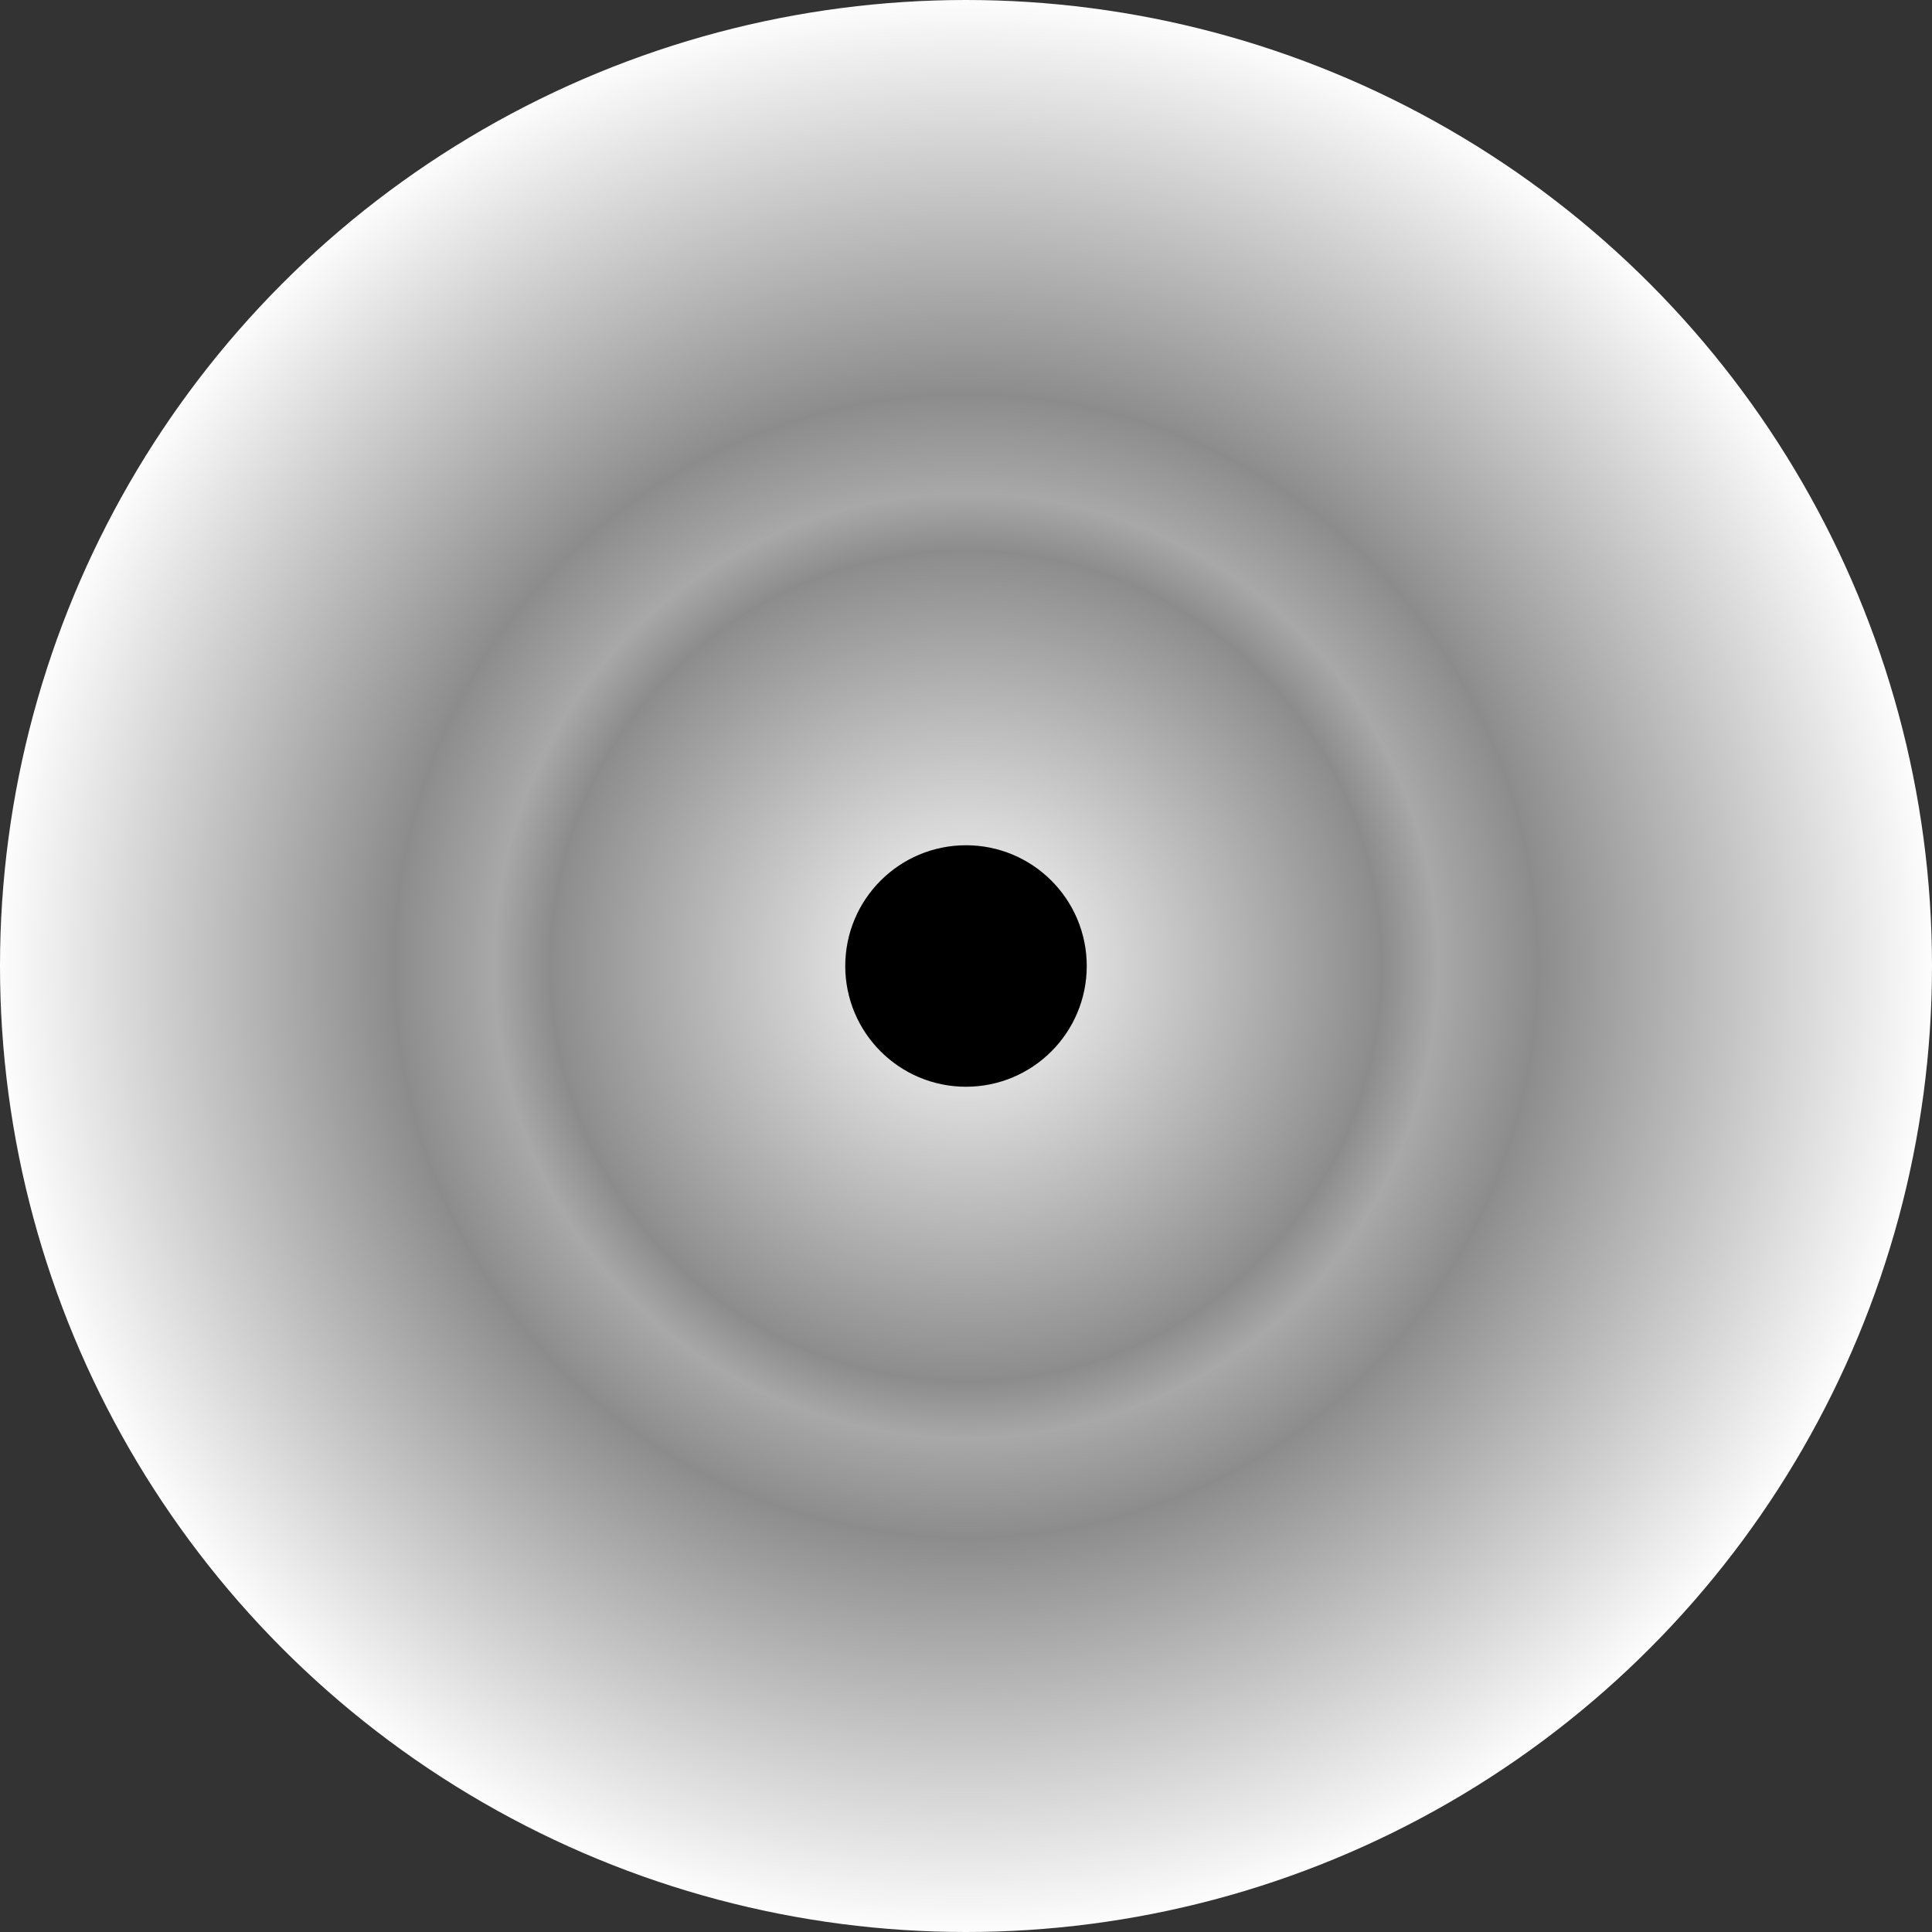 <svg width="400" height="400" viewBox="0 0 400 400" fill="none" xmlns="http://www.w3.org/2000/svg">
    <rect x="0" y="0" width="400" height="400" fill="#333333" stroke="none"/>
    <circle cx="200" cy="200" r="200" fill="url(#paint0_radial_51_105)"/>
    <circle cx="200" cy="200" r="20" fill="black" stroke="black" stroke-width="10"/>
    <defs>
        <radialGradient id="paint0_radial_51_105" cx="0" cy="0" r="1" gradientUnits="userSpaceOnUse"
                        gradientTransform="translate(200 200) rotate(90) scale(200)">
            <stop stop-color="white"/>
            <stop offset="0.427" stop-color="#8C8C8C"/>
            <stop offset="0.485" stop-color="#A8A8A8"/>
            <stop offset="0.587" stop-color="#8C8C8C"/>
            <stop offset="1" stop-color="white"/>
        </radialGradient>
    </defs>
</svg>
